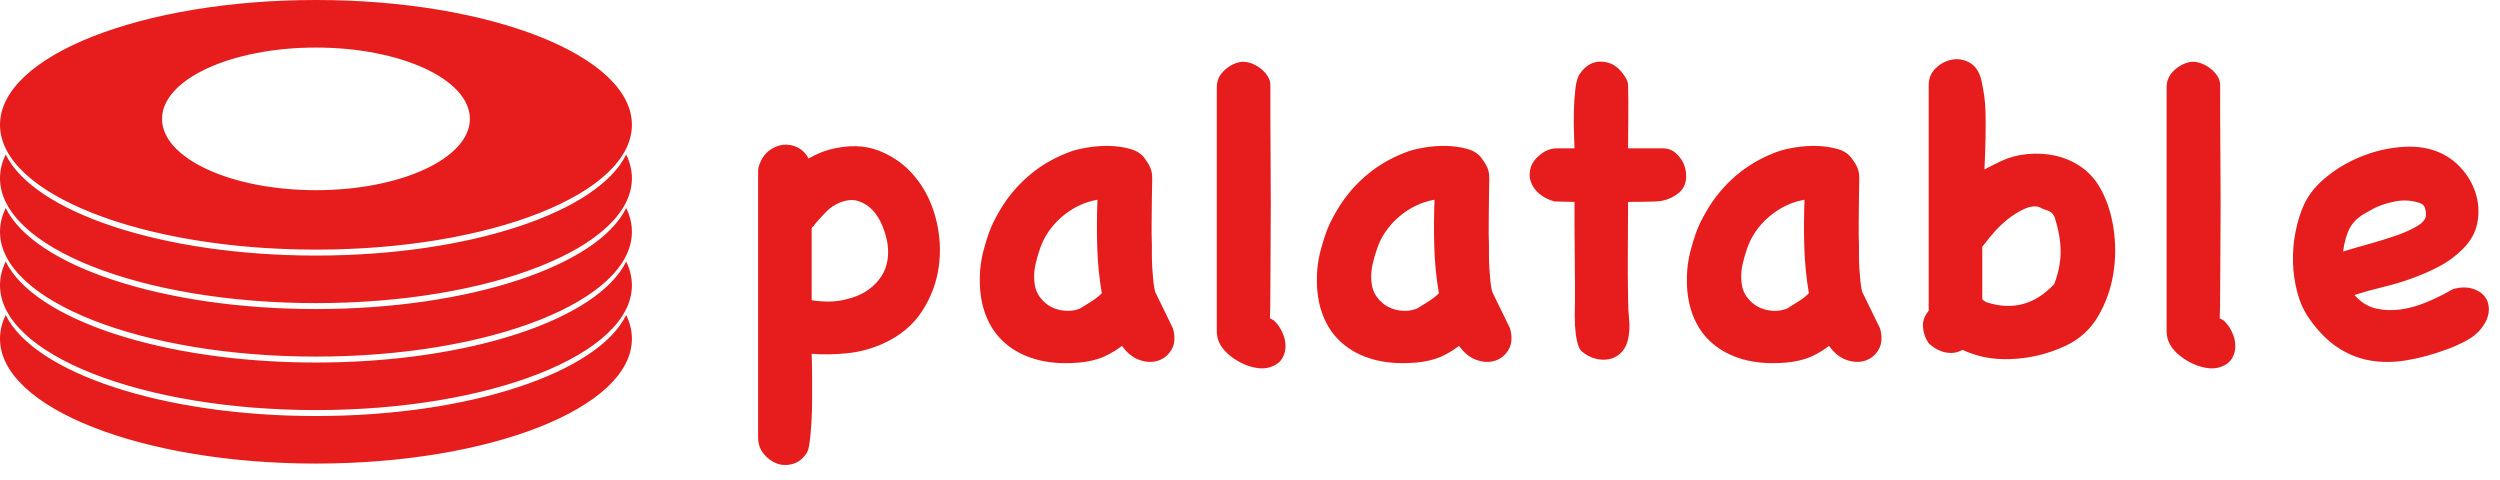 <?xml version="1.0" encoding="UTF-8"?>
<svg width="151px" height="29px" viewBox="0 0 151 29" version="1.1" xmlns="http://www.w3.org/2000/svg" xmlns:xlink="http://www.w3.org/1999/xlink">
    <!-- Generator: Sketch 47.1 (45422) - http://www.bohemiancoding.com/sketch -->
    <title>Artboard</title>
    <desc>Created with Sketch.</desc>
    <defs></defs>
    <g id="Symbols" stroke="none" stroke-width="1" fill="none" fill-rule="evenodd">
        <g id="Artboard" fill="#E71C1C">
            <path d="M45.816,10.101 C45.94,9.676 46.139,9.354 46.413,9.133 C46.687,8.912 46.978,8.783 47.288,8.748 C47.597,8.713 47.893,8.766 48.176,8.907 C48.459,9.049 48.68,9.27 48.839,9.57 C49.034,9.464 49.228,9.367 49.423,9.278 C49.617,9.19 49.838,9.11 50.086,9.04 C51.217,8.739 52.22,8.761 53.096,9.106 C53.971,9.451 54.7,9.981 55.283,10.697 C55.867,11.413 56.282,12.253 56.53,13.217 C56.777,14.18 56.835,15.144 56.702,16.107 C56.57,17.071 56.229,17.972 55.681,18.812 C55.133,19.652 54.346,20.302 53.321,20.761 C52.649,21.062 51.946,21.252 51.213,21.331 C50.479,21.411 49.75,21.424 49.025,21.371 C49.025,21.389 49.029,21.53 49.038,21.796 C49.047,22.061 49.051,22.397 49.051,22.803 L49.051,24.129 C49.051,24.607 49.038,25.066 49.012,25.508 C48.985,25.95 48.95,26.344 48.906,26.688 C48.861,27.033 48.795,27.267 48.707,27.391 C48.477,27.727 48.194,27.939 47.858,28.028 C47.522,28.116 47.204,28.103 46.903,27.988 C46.603,27.873 46.342,27.678 46.121,27.404 C45.9,27.13 45.79,26.799 45.79,26.41 L45.79,10.26 L45.816,10.101 Z M49.21,13.548 C49.157,13.636 49.131,13.676 49.131,13.667 C49.131,13.659 49.096,13.69 49.025,13.76 L49.025,18.136 C49.378,18.189 49.732,18.215 50.086,18.215 C50.439,18.215 50.81,18.162 51.199,18.056 C51.995,17.862 52.623,17.477 53.082,16.903 C53.542,16.328 53.719,15.617 53.613,14.768 C53.56,14.414 53.458,14.048 53.308,13.667 C53.157,13.287 52.959,12.965 52.711,12.699 C52.464,12.434 52.172,12.249 51.836,12.143 C51.5,12.036 51.12,12.072 50.696,12.249 C50.395,12.372 50.125,12.558 49.887,12.806 C49.648,13.053 49.423,13.301 49.21,13.548 Z M70.846,19.833 C70.988,20.346 70.961,20.77 70.767,21.106 C70.572,21.442 70.303,21.667 69.958,21.782 C69.613,21.897 69.238,21.884 68.831,21.743 C68.424,21.601 68.071,21.318 67.77,20.894 C67.275,21.265 66.793,21.526 66.325,21.676 C65.856,21.827 65.322,21.91 64.72,21.928 C63.819,21.964 63.014,21.862 62.307,21.623 C61.6,21.385 61.003,21.027 60.517,20.549 C60.031,20.072 59.673,19.475 59.443,18.759 C59.213,18.043 59.134,17.217 59.204,16.28 C59.24,15.891 59.306,15.51 59.403,15.139 C59.501,14.768 59.611,14.406 59.735,14.052 C59.876,13.663 60.075,13.248 60.331,12.806 C60.588,12.364 60.849,11.983 61.114,11.665 C62.069,10.498 63.262,9.659 64.694,9.146 C64.941,9.057 65.277,8.978 65.702,8.907 C66.126,8.836 66.555,8.806 66.988,8.814 C67.421,8.823 67.836,8.881 68.234,8.987 C68.632,9.093 68.928,9.278 69.123,9.544 C69.282,9.756 69.397,9.941 69.467,10.101 C69.538,10.26 69.578,10.428 69.587,10.604 C69.596,10.781 69.596,10.971 69.587,11.175 C69.578,11.378 69.573,11.63 69.573,11.93 C69.573,12.425 69.569,12.907 69.56,13.376 C69.551,13.844 69.556,14.317 69.573,14.794 L69.573,15.418 C69.573,15.674 69.582,15.944 69.6,16.227 C69.618,16.509 69.64,16.779 69.666,17.035 C69.693,17.292 69.733,17.499 69.786,17.659 L70.846,19.833 Z M65.224,18.64 C65.419,18.516 65.64,18.379 65.887,18.229 C66.135,18.078 66.356,17.906 66.55,17.712 C66.391,16.775 66.298,15.838 66.272,14.901 C66.245,13.964 66.25,13.018 66.285,12.063 C65.489,12.204 64.773,12.549 64.137,13.097 C63.501,13.645 63.059,14.291 62.811,15.033 C62.705,15.334 62.617,15.643 62.546,15.961 C62.475,16.28 62.449,16.589 62.466,16.89 C62.484,17.296 62.59,17.636 62.785,17.91 C62.979,18.185 63.213,18.392 63.487,18.534 C63.761,18.675 64.053,18.755 64.362,18.772 C64.672,18.79 64.959,18.746 65.224,18.64 Z M76.942,19.356 C77.136,19.533 77.3,19.758 77.433,20.032 C77.565,20.306 77.636,20.58 77.645,20.854 C77.654,21.128 77.592,21.385 77.459,21.623 C77.327,21.862 77.092,22.043 76.756,22.167 C76.491,22.255 76.199,22.273 75.881,22.22 C75.563,22.167 75.249,22.061 74.94,21.902 C74.63,21.743 74.356,21.552 74.118,21.331 C73.879,21.11 73.707,20.867 73.601,20.602 C73.565,20.514 73.539,20.412 73.521,20.297 C73.503,20.182 73.494,20.081 73.494,19.992 L73.494,5.274 C73.494,4.867 73.649,4.523 73.959,4.24 C74.268,3.957 74.608,3.789 74.98,3.736 C75.156,3.718 75.346,3.745 75.55,3.815 C75.753,3.886 75.943,3.988 76.12,4.12 C76.297,4.253 76.443,4.408 76.557,4.585 C76.672,4.761 76.73,4.947 76.73,5.141 L76.73,6.971 C76.73,7.731 76.734,8.562 76.743,9.464 C76.752,10.366 76.756,11.298 76.756,12.262 C76.756,13.225 76.752,14.149 76.743,15.033 C76.734,15.917 76.73,16.726 76.73,17.46 C76.73,18.193 76.721,18.781 76.703,19.223 L76.942,19.356 Z M91.206,19.833 C91.347,20.346 91.32,20.77 91.126,21.106 C90.931,21.442 90.662,21.667 90.317,21.782 C89.972,21.897 89.597,21.884 89.19,21.743 C88.783,21.601 88.43,21.318 88.129,20.894 C87.634,21.265 87.152,21.526 86.684,21.676 C86.215,21.827 85.681,21.91 85.08,21.928 C84.178,21.964 83.373,21.862 82.666,21.623 C81.959,21.385 81.362,21.027 80.876,20.549 C80.39,20.072 80.032,19.475 79.802,18.759 C79.572,18.043 79.493,17.217 79.564,16.28 C79.599,15.891 79.665,15.51 79.762,15.139 C79.86,14.768 79.97,14.406 80.094,14.052 C80.235,13.663 80.434,13.248 80.691,12.806 C80.947,12.364 81.208,11.983 81.473,11.665 C82.428,10.498 83.621,9.659 85.053,9.146 C85.301,9.057 85.636,8.978 86.061,8.907 C86.485,8.836 86.914,8.806 87.347,8.814 C87.78,8.823 88.196,8.881 88.593,8.987 C88.991,9.093 89.287,9.278 89.482,9.544 C89.641,9.756 89.756,9.941 89.827,10.101 C89.897,10.26 89.937,10.428 89.946,10.604 C89.955,10.781 89.955,10.971 89.946,11.175 C89.937,11.378 89.933,11.63 89.933,11.93 C89.933,12.425 89.928,12.907 89.919,13.376 C89.91,13.844 89.915,14.317 89.933,14.794 L89.933,15.418 C89.933,15.674 89.941,15.944 89.959,16.227 C89.977,16.509 89.999,16.779 90.025,17.035 C90.052,17.292 90.092,17.499 90.145,17.659 L91.206,19.833 Z M85.583,18.64 C85.778,18.516 85.999,18.379 86.246,18.229 C86.494,18.078 86.715,17.906 86.909,17.712 C86.75,16.775 86.657,15.838 86.631,14.901 C86.604,13.964 86.609,13.018 86.644,12.063 C85.849,12.204 85.133,12.549 84.496,13.097 C83.86,13.645 83.418,14.291 83.17,15.033 C83.064,15.334 82.976,15.643 82.905,15.961 C82.834,16.28 82.808,16.589 82.825,16.89 C82.843,17.296 82.949,17.636 83.144,17.91 C83.338,18.185 83.572,18.392 83.846,18.534 C84.12,18.675 84.412,18.755 84.722,18.772 C85.031,18.79 85.318,18.746 85.583,18.64 Z M93.907,12.169 C93.553,12.081 93.248,11.93 92.992,11.718 C92.735,11.506 92.559,11.259 92.461,10.976 C92.364,10.693 92.364,10.401 92.461,10.101 C92.559,9.8 92.775,9.526 93.111,9.278 C93.394,9.066 93.712,8.96 94.066,8.96 L95.1,8.96 C95.1,8.836 95.091,8.567 95.073,8.151 C95.056,7.736 95.051,7.281 95.06,6.786 C95.069,6.291 95.1,5.818 95.153,5.367 C95.206,4.916 95.303,4.602 95.445,4.425 C95.798,3.93 96.236,3.696 96.757,3.723 C97.279,3.749 97.708,4.001 98.044,4.478 C98.114,4.567 98.181,4.673 98.243,4.797 C98.304,4.92 98.335,5.035 98.335,5.141 C98.353,5.778 98.357,6.414 98.349,7.051 C98.34,7.687 98.335,8.324 98.335,8.96 L100.43,8.96 C100.749,8.96 101.023,9.066 101.252,9.278 C101.482,9.491 101.646,9.738 101.743,10.021 C101.84,10.304 101.867,10.596 101.823,10.896 C101.778,11.197 101.641,11.444 101.412,11.639 C101.005,11.975 100.532,12.151 99.993,12.169 C99.454,12.187 98.901,12.196 98.335,12.196 C98.335,13.168 98.331,14.14 98.322,15.113 C98.313,16.085 98.318,17.057 98.335,18.03 C98.335,18.454 98.357,18.887 98.402,19.329 C98.446,19.771 98.415,20.196 98.309,20.602 C98.22,20.92 98.07,21.172 97.858,21.358 C97.646,21.544 97.407,21.659 97.142,21.703 C96.877,21.747 96.603,21.729 96.32,21.65 C96.037,21.57 95.772,21.424 95.524,21.212 C95.401,21.088 95.308,20.876 95.246,20.576 C95.184,20.275 95.144,19.957 95.127,19.621 C95.109,19.232 95.109,18.817 95.127,18.375 L95.127,16.996 C95.127,16.43 95.122,15.842 95.113,15.232 C95.104,14.622 95.1,14.043 95.1,13.495 L95.1,12.196 L93.907,12.169 Z M113.554,19.833 C113.695,20.346 113.669,20.77 113.474,21.106 C113.28,21.442 113.01,21.667 112.665,21.782 C112.32,21.897 111.945,21.884 111.538,21.743 C111.131,21.601 110.778,21.318 110.477,20.894 C109.982,21.265 109.501,21.526 109.032,21.676 C108.564,21.827 108.029,21.91 107.428,21.928 C106.526,21.964 105.722,21.862 105.014,21.623 C104.307,21.385 103.71,21.027 103.224,20.549 C102.738,20.072 102.38,19.475 102.15,18.759 C101.92,18.043 101.841,17.217 101.912,16.28 C101.947,15.891 102.013,15.51 102.11,15.139 C102.208,14.768 102.318,14.406 102.442,14.052 C102.583,13.663 102.782,13.248 103.039,12.806 C103.295,12.364 103.556,11.983 103.821,11.665 C104.776,10.498 105.969,9.659 107.401,9.146 C107.649,9.057 107.985,8.978 108.409,8.907 C108.833,8.836 109.262,8.806 109.695,8.814 C110.128,8.823 110.544,8.881 110.941,8.987 C111.339,9.093 111.635,9.278 111.83,9.544 C111.989,9.756 112.104,9.941 112.175,10.101 C112.245,10.26 112.285,10.428 112.294,10.604 C112.303,10.781 112.303,10.971 112.294,11.175 C112.285,11.378 112.281,11.63 112.281,11.93 C112.281,12.425 112.276,12.907 112.267,13.376 C112.259,13.844 112.263,14.317 112.281,14.794 L112.281,15.418 C112.281,15.674 112.29,15.944 112.307,16.227 C112.325,16.509 112.347,16.779 112.373,17.035 C112.4,17.292 112.44,17.499 112.493,17.659 L113.554,19.833 Z M107.931,18.64 C108.126,18.516 108.347,18.379 108.594,18.229 C108.842,18.078 109.063,17.906 109.257,17.712 C109.098,16.775 109.006,15.838 108.979,14.901 C108.952,13.964 108.957,13.018 108.992,12.063 C108.197,12.204 107.481,12.549 106.844,13.097 C106.208,13.645 105.766,14.291 105.518,15.033 C105.412,15.334 105.324,15.643 105.253,15.961 C105.182,16.28 105.156,16.589 105.173,16.89 C105.191,17.296 105.297,17.636 105.492,17.91 C105.686,18.185 105.92,18.392 106.194,18.534 C106.469,18.675 106.76,18.755 107.07,18.772 C107.379,18.79 107.666,18.746 107.931,18.64 Z M121.399,21.69 C120.887,21.707 120.396,21.672 119.928,21.583 C119.459,21.495 118.995,21.345 118.535,21.133 C118.306,21.256 118.08,21.318 117.859,21.318 C117.638,21.318 117.435,21.283 117.249,21.212 C117.064,21.141 116.904,21.057 116.772,20.96 C116.639,20.863 116.546,20.788 116.493,20.735 C116.299,20.452 116.184,20.134 116.149,19.78 C116.113,19.427 116.228,19.091 116.493,18.772 L116.493,5.141 C116.493,4.735 116.635,4.394 116.918,4.12 C117.201,3.846 117.528,3.674 117.899,3.603 C118.27,3.533 118.628,3.594 118.973,3.789 C119.318,3.983 119.552,4.337 119.676,4.85 C119.746,5.168 119.804,5.482 119.848,5.791 C119.892,6.101 119.919,6.459 119.928,6.865 C119.936,7.272 119.936,7.74 119.928,8.271 C119.919,8.801 119.897,9.455 119.861,10.233 C120.02,10.145 120.184,10.061 120.352,9.981 C120.52,9.902 120.692,9.818 120.869,9.729 C121.364,9.499 121.894,9.358 122.46,9.305 C123.026,9.252 123.578,9.283 124.118,9.398 C124.657,9.513 125.161,9.725 125.629,10.034 C126.098,10.344 126.482,10.746 126.783,11.241 C127.207,11.948 127.494,12.775 127.645,13.72 C127.795,14.666 127.795,15.603 127.645,16.531 C127.494,17.46 127.185,18.322 126.717,19.117 C126.248,19.913 125.59,20.505 124.741,20.894 C124.21,21.141 123.667,21.331 123.11,21.464 C122.553,21.597 121.983,21.672 121.399,21.69 Z M119.729,14.901 L119.729,18.083 C119.764,18.118 119.799,18.145 119.835,18.162 C119.87,18.18 119.906,18.207 119.941,18.242 C121.532,18.772 122.911,18.41 124.078,17.155 C124.343,16.448 124.471,15.78 124.462,15.152 C124.454,14.525 124.334,13.849 124.104,13.124 C124.016,12.912 123.87,12.775 123.667,12.713 C123.464,12.651 123.282,12.576 123.123,12.487 C122.84,12.434 122.535,12.487 122.208,12.646 C121.881,12.806 121.567,13.004 121.267,13.243 C120.966,13.482 120.692,13.743 120.445,14.025 C120.197,14.308 120.003,14.547 119.861,14.741 L119.729,14.901 Z M134.31,19.356 C134.505,19.533 134.669,19.758 134.801,20.032 C134.934,20.306 135.004,20.58 135.013,20.854 C135.022,21.128 134.96,21.385 134.828,21.623 C134.695,21.862 134.461,22.043 134.125,22.167 C133.86,22.255 133.568,22.273 133.25,22.22 C132.931,22.167 132.618,22.061 132.308,21.902 C131.999,21.743 131.725,21.552 131.486,21.331 C131.248,21.11 131.075,20.867 130.969,20.602 C130.934,20.514 130.907,20.412 130.89,20.297 C130.872,20.182 130.863,20.081 130.863,19.992 L130.863,5.274 C130.863,4.867 131.018,4.523 131.327,4.24 C131.636,3.957 131.977,3.789 132.348,3.736 C132.525,3.718 132.715,3.745 132.918,3.815 C133.122,3.886 133.312,3.988 133.488,4.12 C133.665,4.253 133.811,4.408 133.926,4.585 C134.041,4.761 134.098,4.947 134.098,5.141 L134.098,6.971 C134.098,7.731 134.103,8.562 134.112,9.464 C134.12,10.366 134.125,11.298 134.125,12.262 C134.125,13.225 134.12,14.149 134.112,15.033 C134.103,15.917 134.098,16.726 134.098,17.46 C134.098,18.193 134.09,18.781 134.072,19.223 L134.31,19.356 Z M148.203,17.446 C148.627,17.34 149.003,17.336 149.33,17.433 C149.657,17.53 149.909,17.694 150.086,17.924 C150.262,18.154 150.342,18.436 150.324,18.772 C150.307,19.108 150.156,19.462 149.873,19.833 C149.644,20.134 149.325,20.39 148.919,20.602 C148.512,20.814 148.132,20.982 147.778,21.106 C146.912,21.424 146.09,21.645 145.312,21.769 C144.534,21.893 143.805,21.893 143.124,21.769 C142.444,21.645 141.807,21.389 141.215,21 C140.623,20.611 140.07,20.063 139.557,19.356 C139.204,18.878 138.943,18.335 138.775,17.725 C138.607,17.115 138.514,16.492 138.497,15.855 C138.479,15.219 138.532,14.591 138.656,13.972 C138.78,13.354 138.956,12.797 139.186,12.302 C139.487,11.683 139.964,11.117 140.618,10.604 C141.272,10.092 141.997,9.685 142.793,9.385 C143.588,9.084 144.402,8.912 145.233,8.867 C146.064,8.823 146.797,8.951 147.434,9.252 C147.964,9.499 148.419,9.857 148.799,10.326 C149.18,10.794 149.44,11.303 149.582,11.851 C149.723,12.399 149.736,12.951 149.622,13.508 C149.507,14.065 149.219,14.573 148.76,15.033 C148.318,15.475 147.831,15.833 147.301,16.107 C146.771,16.381 146.223,16.62 145.657,16.823 C145.091,17.027 144.512,17.199 143.92,17.34 C143.328,17.482 142.757,17.641 142.209,17.818 C142.581,18.242 143.005,18.512 143.482,18.627 C143.96,18.741 144.459,18.764 144.981,18.693 C145.502,18.622 146.028,18.476 146.559,18.255 C147.089,18.034 147.584,17.791 148.044,17.526 L148.203,17.446 Z M0.346,9.333 C2.043,12.81 9.787,15.436 19.083,15.436 C28.38,15.436 36.124,12.81 37.821,9.333 C38.048,9.798 38.167,10.278 38.167,10.769 C38.167,14.933 29.623,18.308 19.083,18.308 C8.544,18.308 0,14.933 0,10.769 C0,10.278 0.119,9.798 0.346,9.333 Z M0.346,12.564 C2.043,16.041 9.787,18.667 19.083,18.667 C28.38,18.667 36.124,16.041 37.821,12.564 C38.048,13.029 38.167,13.509 38.167,14 C38.167,18.163 29.623,21.538 19.083,21.538 C8.544,21.538 0,18.163 0,14 C0,13.509 0.119,13.029 0.346,12.564 Z M0.346,15.795 C2.043,19.271 9.787,21.897 19.083,21.897 C28.38,21.897 36.124,19.271 37.821,15.795 C38.048,16.26 38.167,16.74 38.167,17.231 C38.167,21.394 29.623,24.769 19.083,24.769 C8.544,24.769 0,21.394 0,17.231 C0,16.74 0.119,16.26 0.346,15.795 Z M0.346,19.026 C2.043,22.502 9.787,25.128 19.083,25.128 C28.38,25.128 36.124,22.502 37.821,19.026 C38.048,19.49 38.167,19.971 38.167,20.462 C38.167,24.625 29.623,28 19.083,28 C8.544,28 0,24.625 0,20.462 C0,19.971 0.119,19.49 0.346,19.026 Z M142.846,12.885 L143.323,12.62 C143.677,12.425 144.119,12.275 144.649,12.169 C145.18,12.063 145.692,12.098 146.187,12.275 C146.329,12.328 146.422,12.421 146.466,12.554 C146.51,12.686 146.532,12.823 146.532,12.965 C146.532,13.212 146.355,13.442 146.002,13.654 C145.648,13.866 145.215,14.061 144.702,14.238 C144.19,14.414 143.646,14.582 143.071,14.741 C142.497,14.901 141.98,15.051 141.52,15.192 C141.608,14.573 141.75,14.092 141.944,13.747 C142.139,13.402 142.439,13.115 142.846,12.885 Z M19.083,15.077 C8.544,15.077 0,11.702 0,7.538 C0,3.375 8.544,0 19.083,0 C29.623,0 38.167,3.375 38.167,7.538 C38.167,11.702 29.623,15.077 19.083,15.077 Z M19.083,11.487 C24.218,11.487 28.381,9.559 28.381,7.179 C28.381,4.8 24.218,2.872 19.083,2.872 C13.949,2.872 9.786,4.8 9.786,7.179 C9.786,9.559 13.949,11.487 19.083,11.487 Z" id="Combined-Shape"></path>
        </g>
    </g>
</svg>